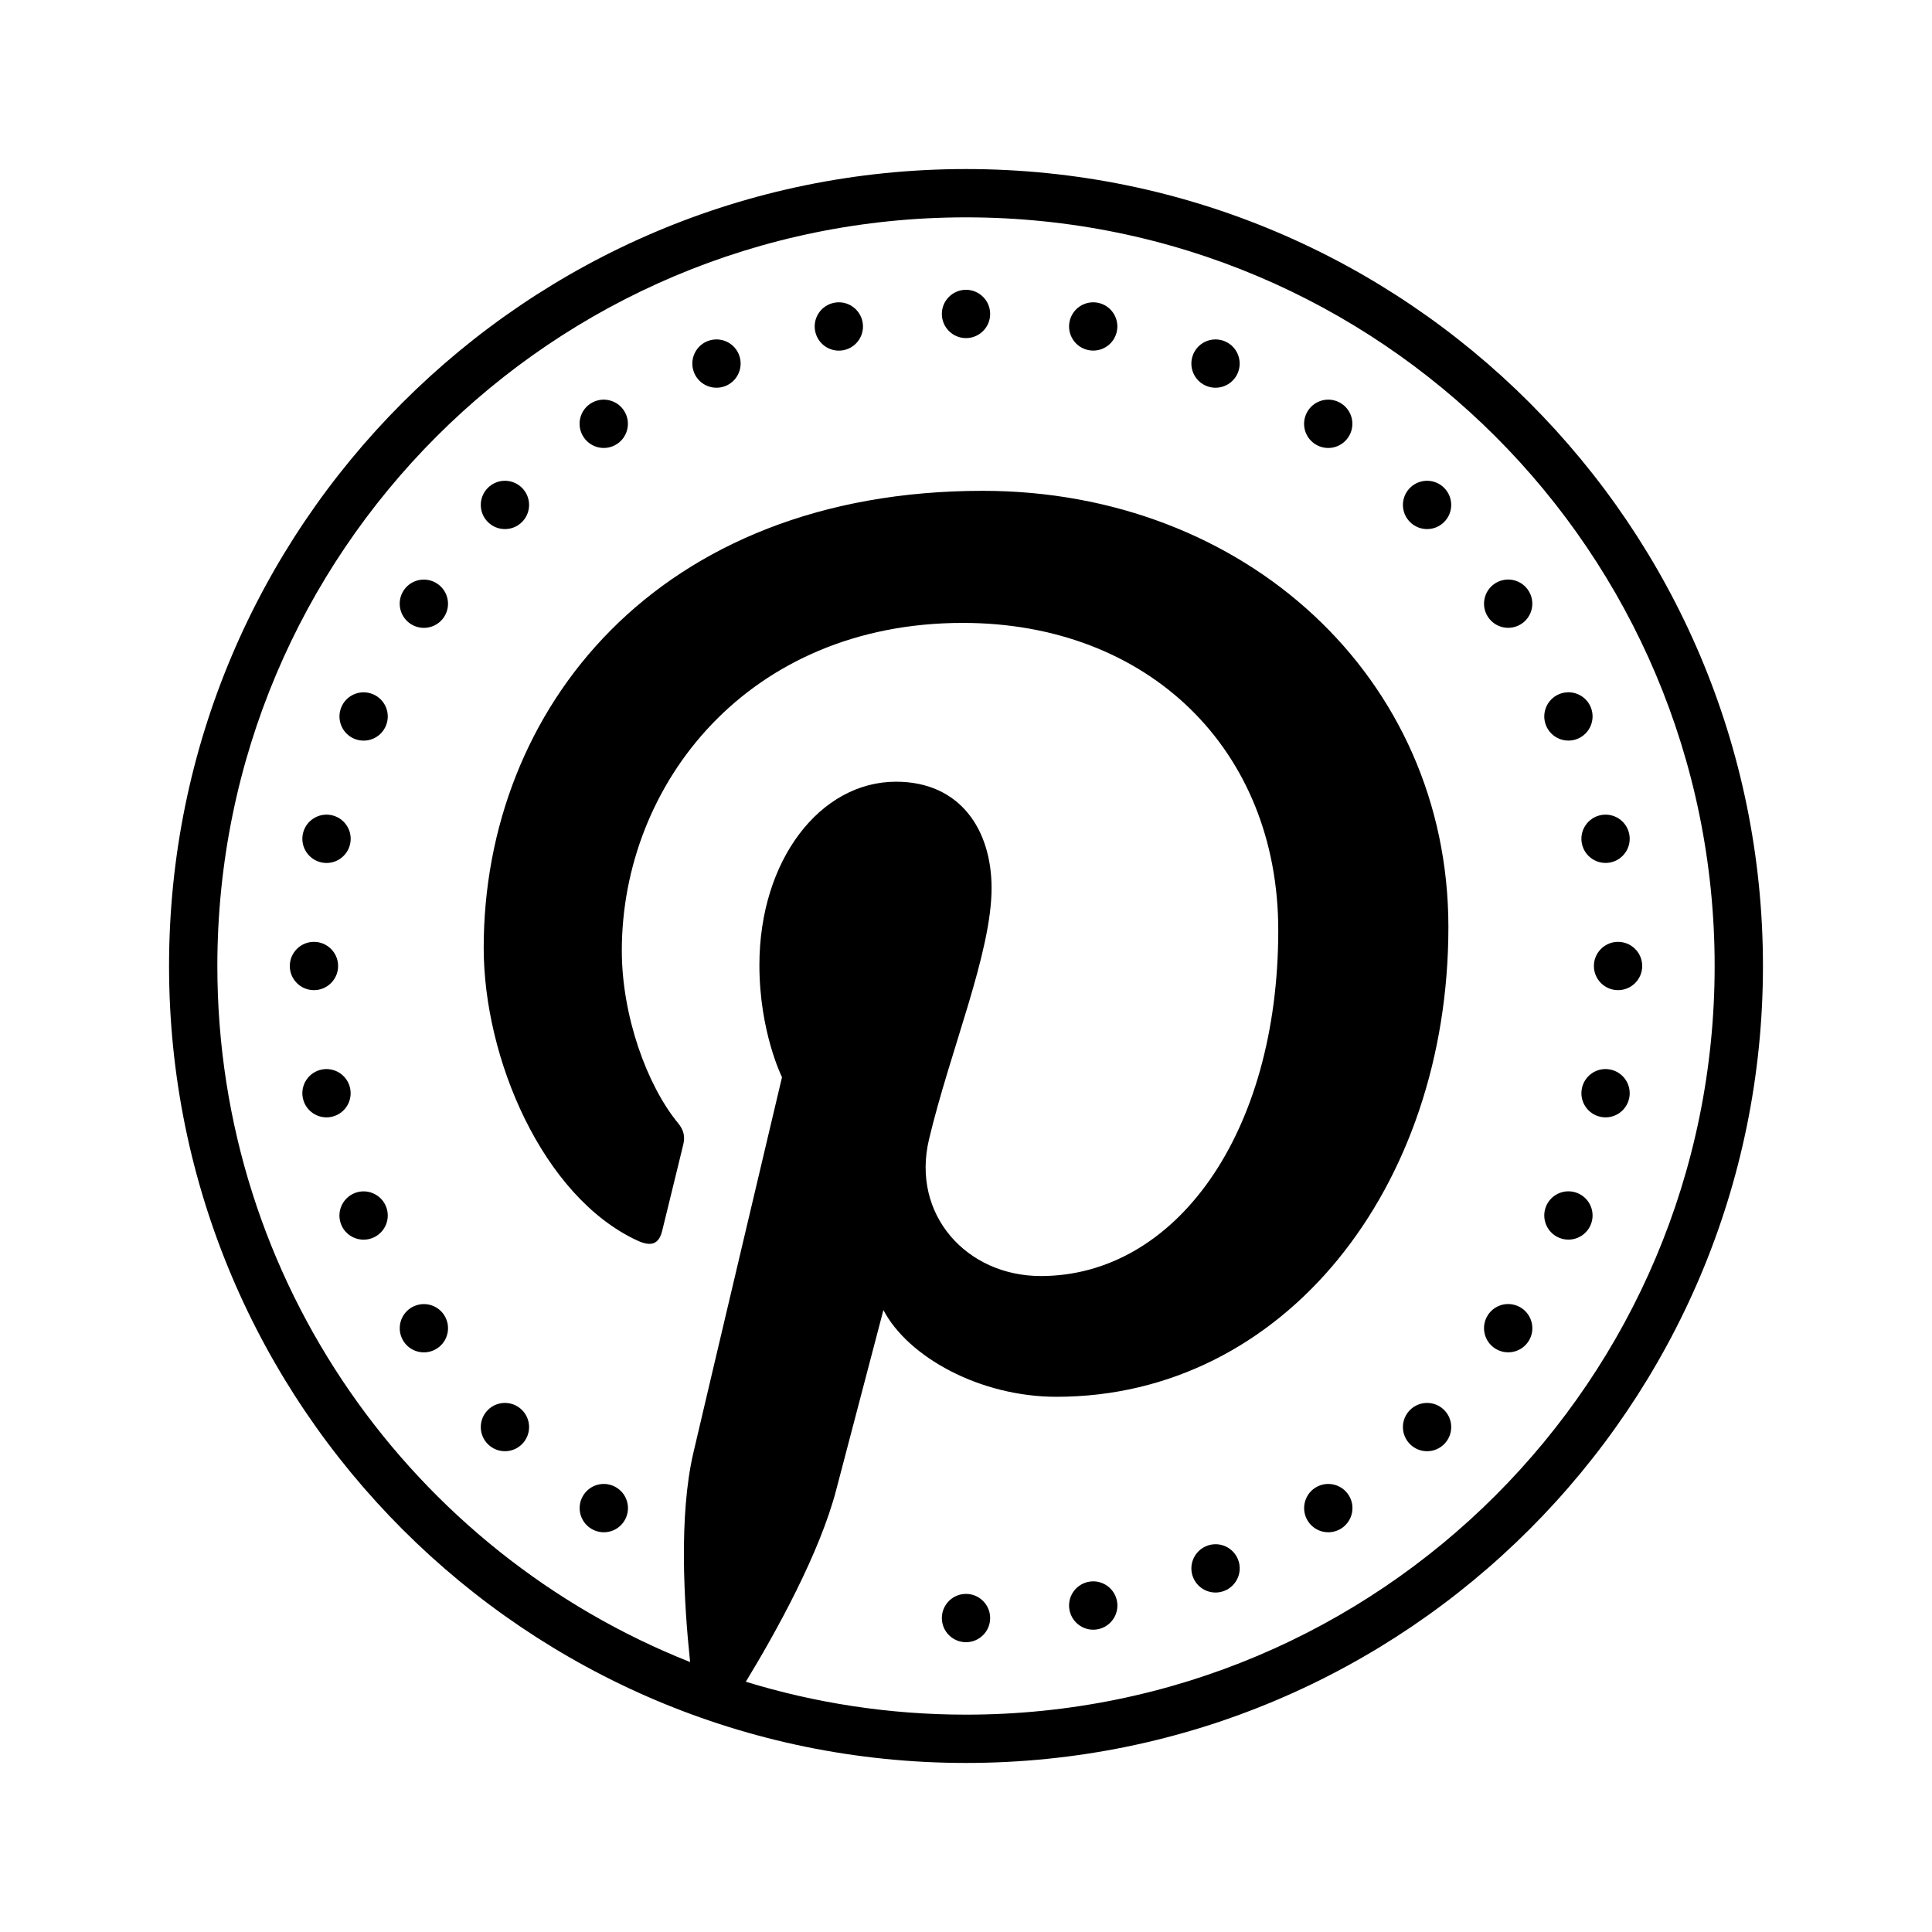 <svg fill="#000000" xmlns="http://www.w3.org/2000/svg"  viewBox="0 0 80 80" width="80px" height="80px"><path d="M 40 7 C 21.786 7 7 21.786 7 40 C 7 58.214 21.786 73 40 73 C 58.214 73 73 58.214 73 40 C 73 21.786 58.214 7 40 7 z M 40 9 C 57.133 9 71 22.867 71 40 C 71 57.133 57.133 71 40 71 C 36.826 71 33.765 70.521 30.883 69.637 C 32.156 67.546 33.947 64.303 34.629 61.68 C 35.01 60.216 36.58 54.246 36.58 54.246 C 37.599 56.191 40.577 57.838 43.746 57.838 C 53.177 57.838 59.975 49.165 59.975 38.387 C 59.975 28.053 51.543 20.324 40.693 20.324 C 27.196 20.324 20.029 29.384 20.029 39.248 C 20.029 43.836 22.472 49.545 26.379 51.363 C 26.971 51.639 27.288 51.521 27.424 50.947 C 27.528 50.512 28.054 48.388 28.291 47.4 C 28.367 47.085 28.331 46.814 28.076 46.504 C 26.783 44.935 25.748 42.052 25.748 39.365 C 25.748 32.467 30.97 25.793 39.867 25.793 C 47.549 25.793 52.93 31.03 52.93 38.518 C 52.93 46.977 48.656 52.838 43.098 52.838 C 40.028 52.838 37.729 50.298 38.467 47.184 C 39.351 43.467 41.059 39.458 41.059 36.773 C 41.059 34.373 39.771 32.369 37.102 32.369 C 33.963 32.369 31.445 35.614 31.445 39.963 C 31.445 42.731 32.381 44.604 32.381 44.604 C 32.381 44.604 29.281 57.709 28.713 60.148 C 28.105 62.752 28.316 66.349 28.576 68.822 C 17.106 64.277 9 53.096 9 40 C 9 22.867 22.867 9 40 9 z M 40 12 C 39.448 12 39 12.448 39 13 C 39 13.552 39.448 14 40 14 C 40.552 14 41 13.552 41 13 C 41 12.448 40.552 12 40 12 z M 34.539 12.537 C 33.997 12.645 33.646 13.171 33.754 13.713 C 33.862 14.255 34.388 14.608 34.93 14.5 C 35.471 14.392 35.823 13.866 35.715 13.324 C 35.607 12.783 35.081 12.429 34.539 12.537 z M 45.463 12.537 C 44.921 12.429 44.395 12.781 44.287 13.322 C 44.179 13.864 44.531 14.39 45.072 14.498 C 45.614 14.606 46.14 14.255 46.248 13.713 C 46.356 13.171 46.005 12.645 45.463 12.537 z M 29.676 14.055 C 29.546 14.054 29.413 14.078 29.285 14.131 C 28.775 14.342 28.533 14.927 28.744 15.438 C 28.955 15.948 29.541 16.19 30.051 15.979 C 30.561 15.767 30.803 15.182 30.592 14.672 C 30.433 14.289 30.065 14.058 29.676 14.055 z M 50.324 14.055 C 49.935 14.058 49.567 14.289 49.408 14.672 C 49.197 15.182 49.439 15.767 49.949 15.979 C 50.459 16.19 51.045 15.948 51.256 15.438 C 51.467 14.927 51.225 14.342 50.715 14.131 C 50.587 14.078 50.454 14.054 50.324 14.055 z M 24.811 16.566 C 24.683 16.591 24.558 16.64 24.443 16.717 C 23.984 17.024 23.861 17.644 24.168 18.104 C 24.475 18.563 25.095 18.688 25.555 18.381 C 26.014 18.074 26.139 17.453 25.832 16.994 C 25.602 16.65 25.193 16.493 24.811 16.566 z M 55.188 16.566 C 54.805 16.493 54.398 16.65 54.168 16.994 C 53.861 17.453 53.984 18.074 54.443 18.381 C 54.903 18.688 55.523 18.565 55.83 18.105 C 56.137 17.646 56.014 17.024 55.555 16.717 C 55.44 16.64 55.315 16.591 55.188 16.566 z M 20.908 19.908 C 20.652 19.908 20.396 20.006 20.201 20.201 C 19.811 20.592 19.811 21.225 20.201 21.615 C 20.592 22.006 21.225 22.006 21.615 21.615 C 22.006 21.225 22.006 20.592 21.615 20.201 C 21.42 20.006 21.164 19.908 20.908 19.908 z M 59.092 19.908 C 58.836 19.908 58.58 20.006 58.385 20.201 C 57.994 20.592 57.994 21.225 58.385 21.615 C 58.775 22.006 59.408 22.006 59.799 21.615 C 60.189 21.225 60.189 20.592 59.799 20.201 C 59.604 20.006 59.348 19.908 59.092 19.908 z M 62.262 24.016 C 62.134 24.04 62.009 24.089 61.895 24.166 C 61.435 24.473 61.312 25.094 61.619 25.553 C 61.926 26.012 62.547 26.135 63.006 25.828 C 63.465 25.521 63.588 24.901 63.281 24.441 C 63.051 24.097 62.644 23.942 62.262 24.016 z M 17.738 24.018 C 17.356 23.944 16.949 24.099 16.719 24.443 C 16.412 24.903 16.537 25.523 16.996 25.83 C 17.455 26.137 18.076 26.014 18.383 25.555 C 18.69 25.095 18.565 24.475 18.105 24.168 C 17.991 24.091 17.866 24.042 17.738 24.018 z M 64.953 28.666 C 64.823 28.665 64.69 28.689 64.562 28.742 C 64.052 28.954 63.81 29.539 64.021 30.049 C 64.233 30.559 64.818 30.801 65.328 30.59 C 65.838 30.378 66.08 29.793 65.869 29.283 C 65.711 28.901 65.343 28.669 64.953 28.666 z M 15.049 28.668 C 14.659 28.671 14.291 28.902 14.133 29.285 C 13.921 29.795 14.164 30.38 14.674 30.592 C 15.184 30.803 15.769 30.561 15.98 30.051 C 16.192 29.541 15.95 28.955 15.439 28.744 C 15.312 28.691 15.179 28.667 15.049 28.668 z M 13.717 33.752 C 13.175 33.644 12.647 33.995 12.539 34.537 C 12.431 35.079 12.785 35.607 13.326 35.715 C 13.868 35.823 14.394 35.469 14.502 34.928 C 14.61 34.386 14.258 33.86 13.717 33.752 z M 66.287 33.752 C 65.745 33.86 65.394 34.386 65.502 34.928 C 65.61 35.469 66.136 35.821 66.678 35.713 C 67.219 35.605 67.571 35.079 67.463 34.537 C 67.355 33.995 66.829 33.644 66.287 33.752 z M 13 39 C 12.448 39 12 39.448 12 40 C 12 40.552 12.448 41 13 41 C 13.552 41 14 40.552 14 40 C 14 39.448 13.552 39 13 39 z M 67 39 C 66.448 39 66 39.448 66 40 C 66 40.552 66.448 41 67 41 C 67.552 41 68 40.552 68 40 C 68 39.448 67.552 39 67 39 z M 13.324 44.287 C 12.783 44.395 12.431 44.921 12.539 45.463 C 12.647 46.005 13.173 46.356 13.715 46.248 C 14.257 46.14 14.608 45.614 14.5 45.072 C 14.392 44.531 13.866 44.179 13.324 44.287 z M 66.281 44.287 C 65.9 44.366 65.583 44.666 65.502 45.072 C 65.394 45.614 65.745 46.14 66.287 46.248 C 66.829 46.356 67.355 46.005 67.463 45.463 C 67.571 44.921 67.219 44.395 66.678 44.287 C 66.542 44.26 66.408 44.261 66.281 44.287 z M 64.938 49.33 C 64.548 49.333 64.18 49.565 64.021 49.947 C 63.81 50.458 64.052 51.043 64.562 51.254 C 65.073 51.465 65.658 51.223 65.869 50.713 C 66.08 50.203 65.838 49.618 65.328 49.406 C 65.201 49.353 65.067 49.329 64.938 49.33 z M 15.062 49.332 C 14.933 49.331 14.801 49.355 14.674 49.408 C 14.164 49.62 13.92 50.205 14.131 50.715 C 14.342 51.225 14.927 51.467 15.438 51.256 C 15.948 51.045 16.192 50.459 15.98 49.949 C 15.822 49.567 15.452 49.335 15.062 49.332 z M 62.639 54.016 C 62.256 53.942 61.849 54.097 61.619 54.441 C 61.312 54.901 61.435 55.521 61.895 55.828 C 62.354 56.135 62.976 56.012 63.283 55.553 C 63.59 55.094 63.465 54.473 63.006 54.166 C 62.891 54.089 62.766 54.04 62.639 54.016 z M 17.363 54.018 C 17.236 54.042 17.111 54.091 16.996 54.168 C 16.537 54.475 16.414 55.095 16.721 55.555 C 17.028 56.014 17.648 56.137 18.107 55.83 C 18.567 55.523 18.69 54.903 18.383 54.443 C 18.153 54.099 17.746 53.944 17.363 54.018 z M 20.908 58.092 C 20.652 58.092 20.396 58.189 20.201 58.385 C 19.811 58.775 19.811 59.408 20.201 59.799 C 20.592 60.189 21.225 60.189 21.615 59.799 C 22.006 59.408 22.006 58.775 21.615 58.385 C 21.42 58.19 21.164 58.092 20.908 58.092 z M 59.092 58.092 C 58.836 58.092 58.58 58.19 58.385 58.385 C 57.994 58.775 57.994 59.408 58.385 59.799 C 58.775 60.189 59.408 60.189 59.799 59.799 C 60.189 59.408 60.189 58.775 59.799 58.385 C 59.604 58.19 59.348 58.092 59.092 58.092 z M 25.189 61.465 C 24.807 61.392 24.4 61.548 24.17 61.893 C 23.863 62.352 23.988 62.972 24.447 63.279 C 24.906 63.586 25.527 63.463 25.834 63.004 C 26.141 62.545 26.018 61.924 25.559 61.617 C 25.444 61.54 25.317 61.489 25.189 61.465 z M 54.812 61.465 C 54.685 61.489 54.56 61.539 54.445 61.615 C 53.986 61.922 53.863 62.545 54.17 63.004 C 54.477 63.463 55.097 63.586 55.557 63.279 C 56.016 62.972 56.141 62.352 55.834 61.893 C 55.604 61.548 55.195 61.392 54.812 61.465 z M 50.34 63.943 C 50.21 63.942 50.079 63.967 49.951 64.02 C 49.441 64.231 49.197 64.816 49.408 65.326 C 49.62 65.836 50.205 66.079 50.715 65.867 C 51.225 65.656 51.469 65.071 51.258 64.561 C 51.099 64.178 50.73 63.946 50.34 63.943 z M 45.072 65.5 C 44.531 65.608 44.179 66.134 44.287 66.676 C 44.395 67.217 44.921 67.571 45.463 67.463 C 46.005 67.355 46.358 66.829 46.25 66.287 C 46.142 65.745 45.614 65.392 45.072 65.5 z M 40 66 C 39.448 66 39 66.448 39 67 C 39 67.552 39.448 68 40 68 C 40.552 68 41 67.552 41 67 C 41 66.448 40.552 66 40 66 z"/></svg>